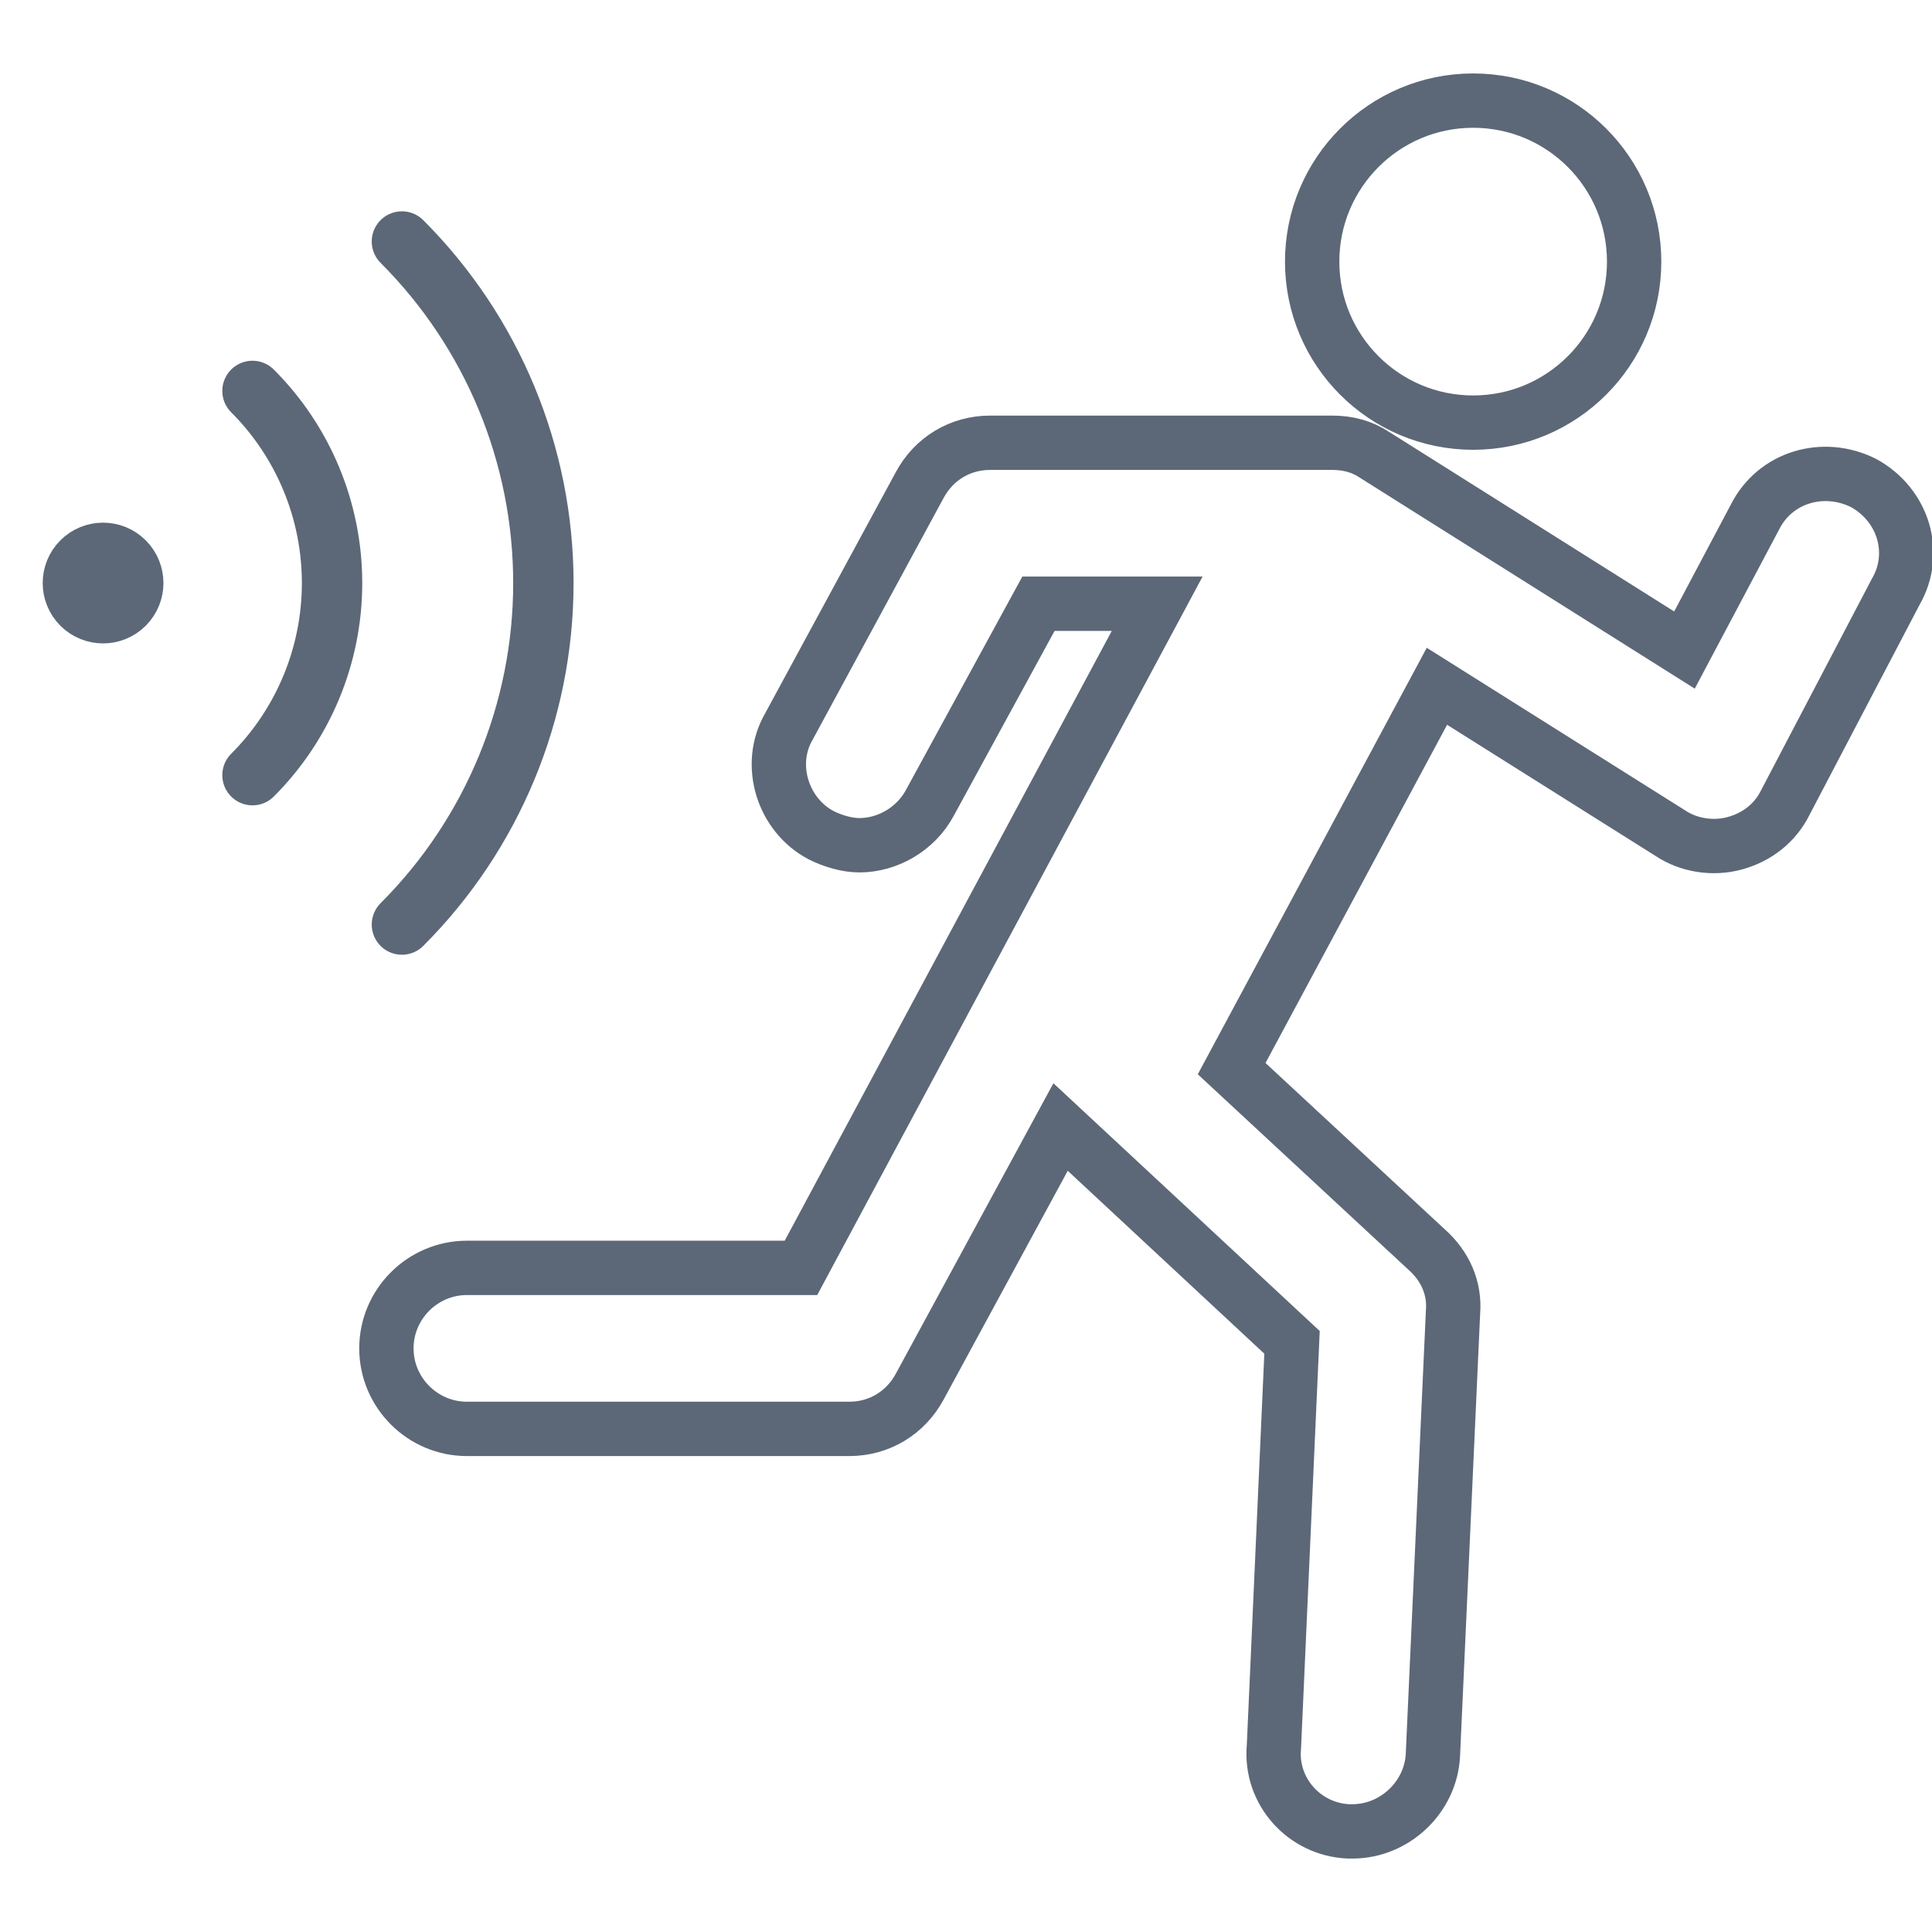 <svg width="64" height="64" viewBox="0 0 64 64" fill="none" xmlns="http://www.w3.org/2000/svg">
<g clip-path="url(#clip0)">
<path d="M48.8 14C51.745 14 54.133 11.612 54.133 8.667C54.133 5.721 51.745 3.333 48.8 3.333C45.855 3.333 43.467 5.721 43.467 8.667C43.467 11.612 45.855 14 48.8 14Z" stroke="#5C6877" stroke-width="1.8"/>
<path d="M61.733 16C60.4 15.334 58.8 15.8 58.133 17.134L55.8 21.534L45.533 15.067C45.133 14.8 44.667 14.667 44.133 14.667H32.8C31.8 14.667 30.933 15.2 30.467 16.067L26.133 24.067C25.4 25.334 25.933 27 27.2 27.667C27.6 27.867 28.067 28 28.467 28C29.4 28 30.333 27.467 30.8 26.6L34.4 20H38.333L26.533 42H15.467C14 42 12.8 43.2 12.8 44.667C12.8 46.134 14 47.334 15.467 47.334H28.133C29.133 47.334 30 46.8 30.467 45.934L35.133 37.334L42.8 44.467L42.2 57.867C42.067 59.334 43.2 60.6 44.667 60.667C44.733 60.667 44.733 60.667 44.8 60.667C46.2 60.667 47.4 59.534 47.467 58.134L48.133 43.467C48.2 42.667 47.867 41.934 47.267 41.4L40.8 35.4L47.6 22.734L55.333 27.6C55.933 28 56.733 28.134 57.467 27.934C58.2 27.734 58.8 27.267 59.133 26.6L62.8 19.6C63.533 18.334 63.067 16.734 61.733 16Z" stroke="#5C6877" stroke-width="1.8"/>
<path d="M8.364 12.95C10.052 14.637 11 16.927 11 19.314C11 21.701 10.052 23.99 8.364 25.678" stroke="#5C6877" stroke-width="2" stroke-linecap="round" stroke-linejoin="round"/>
<path d="M13.314 8C16.314 11.001 18 15.07 18 19.314C18 23.557 16.314 27.627 13.314 30.627" stroke="#5C6877" stroke-width="2" stroke-linecap="round" stroke-linejoin="round"/>
<path d="M2.707 20.021C3.098 20.411 3.731 20.411 4.121 20.021C4.512 19.63 4.512 18.997 4.121 18.607C3.731 18.216 3.098 18.216 2.707 18.607C2.317 18.997 2.317 19.63 2.707 20.021Z" stroke="#5C6877" stroke-width="2" stroke-linecap="round" stroke-linejoin="round"/>
</g>
<defs>
<clipPath id="clip0">
<rect width="64" height="64" fill="white"/>
</clipPath>
</defs>
</svg>
